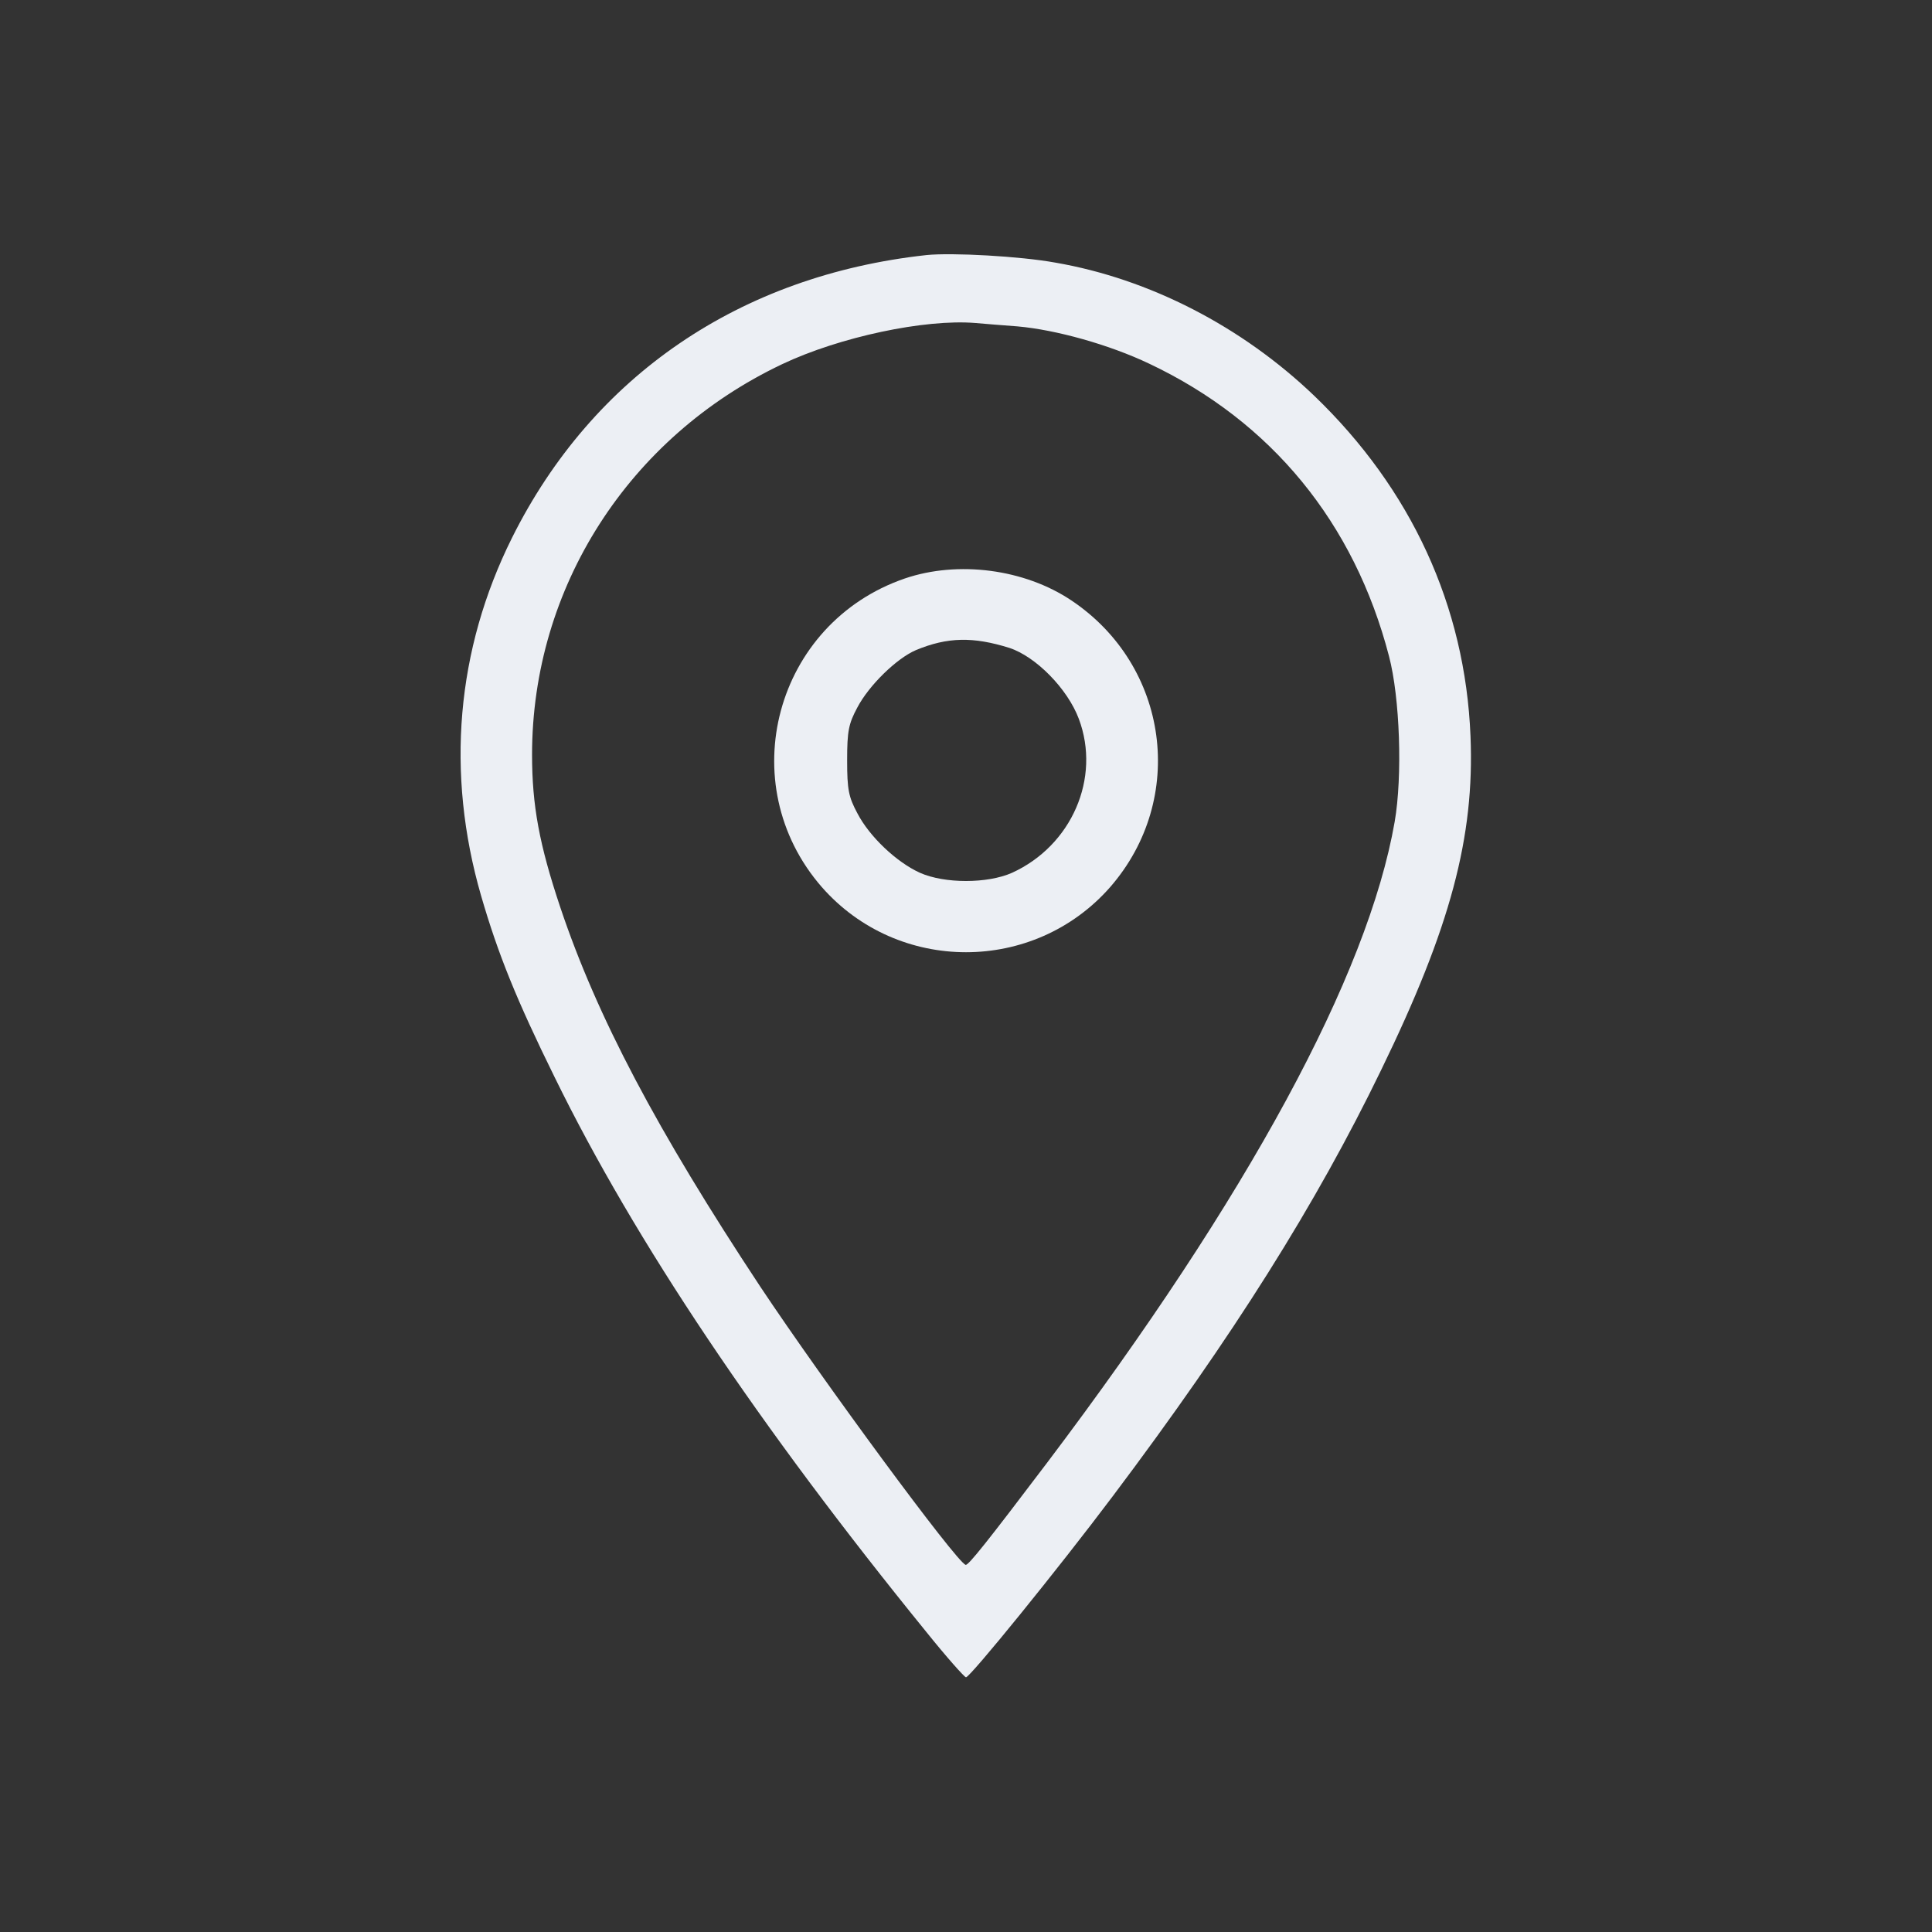 <?xml version="1.0" standalone="no"?>
<!DOCTYPE svg PUBLIC "-//W3C//DTD SVG 20010904//EN"
 "http://www.w3.org/TR/2001/REC-SVG-20010904/DTD/svg10.dtd">
<svg version="1.0" xmlns="http://www.w3.org/2000/svg"
 width="512pt" height="512pt" viewBox="0 0 512 512"
 preserveAspectRatio="xMidYMid meet">

<rect x="0" y="0" width="512" height="512" fill="#333333" stroke="none"/>

<g transform="translate(0,512) scale(0.1,-0.1)"
fill="#ECEFF4" stroke="none">
<path d="M2455 4444 c-494 -54 -884 -320 -1098 -749 -148 -297 -176 -624 -82
-949 45 -155 94 -276 195 -481 213 -435 542 -925 985 -1470 53 -66 101 -120
105 -120 11 0 244 287 389 480 319 424 539 774 711 1129 184 378 248 618 237
885 -14 345 -157 655 -414 902 -192 184 -437 310 -686 353 -93 17 -275 27
-342 20z m242 -189 c101 -9 242 -48 349 -99 323 -153 543 -421 635 -775 29
-110 36 -318 15 -439 -71 -407 -389 -994 -920 -1697 -162 -214 -210 -274 -217
-272 -25 8 -377 486 -544 737 -275 416 -433 716 -530 1005 -56 167 -75 271
-75 405 0 443 256 842 663 1035 152 72 378 120 512 109 22 -2 72 -6 112 -9z"/>
<path d="M2398 3587 c-344 -118 -459 -544 -220 -818 202 -230 562 -230 764 0
204 234 156 587 -103 760 -124 83 -300 106 -441 58z m277 -184 c70 -23 154
-108 184 -188 59 -157 -19 -336 -177 -408 -65 -29 -179 -29 -244 0 -62 28
-134 96 -166 158 -23 43 -27 62 -27 140 0 78 4 97 27 140 31 59 104 130 155
152 84 35 152 36 248 6z"/>
</g>
</svg>
